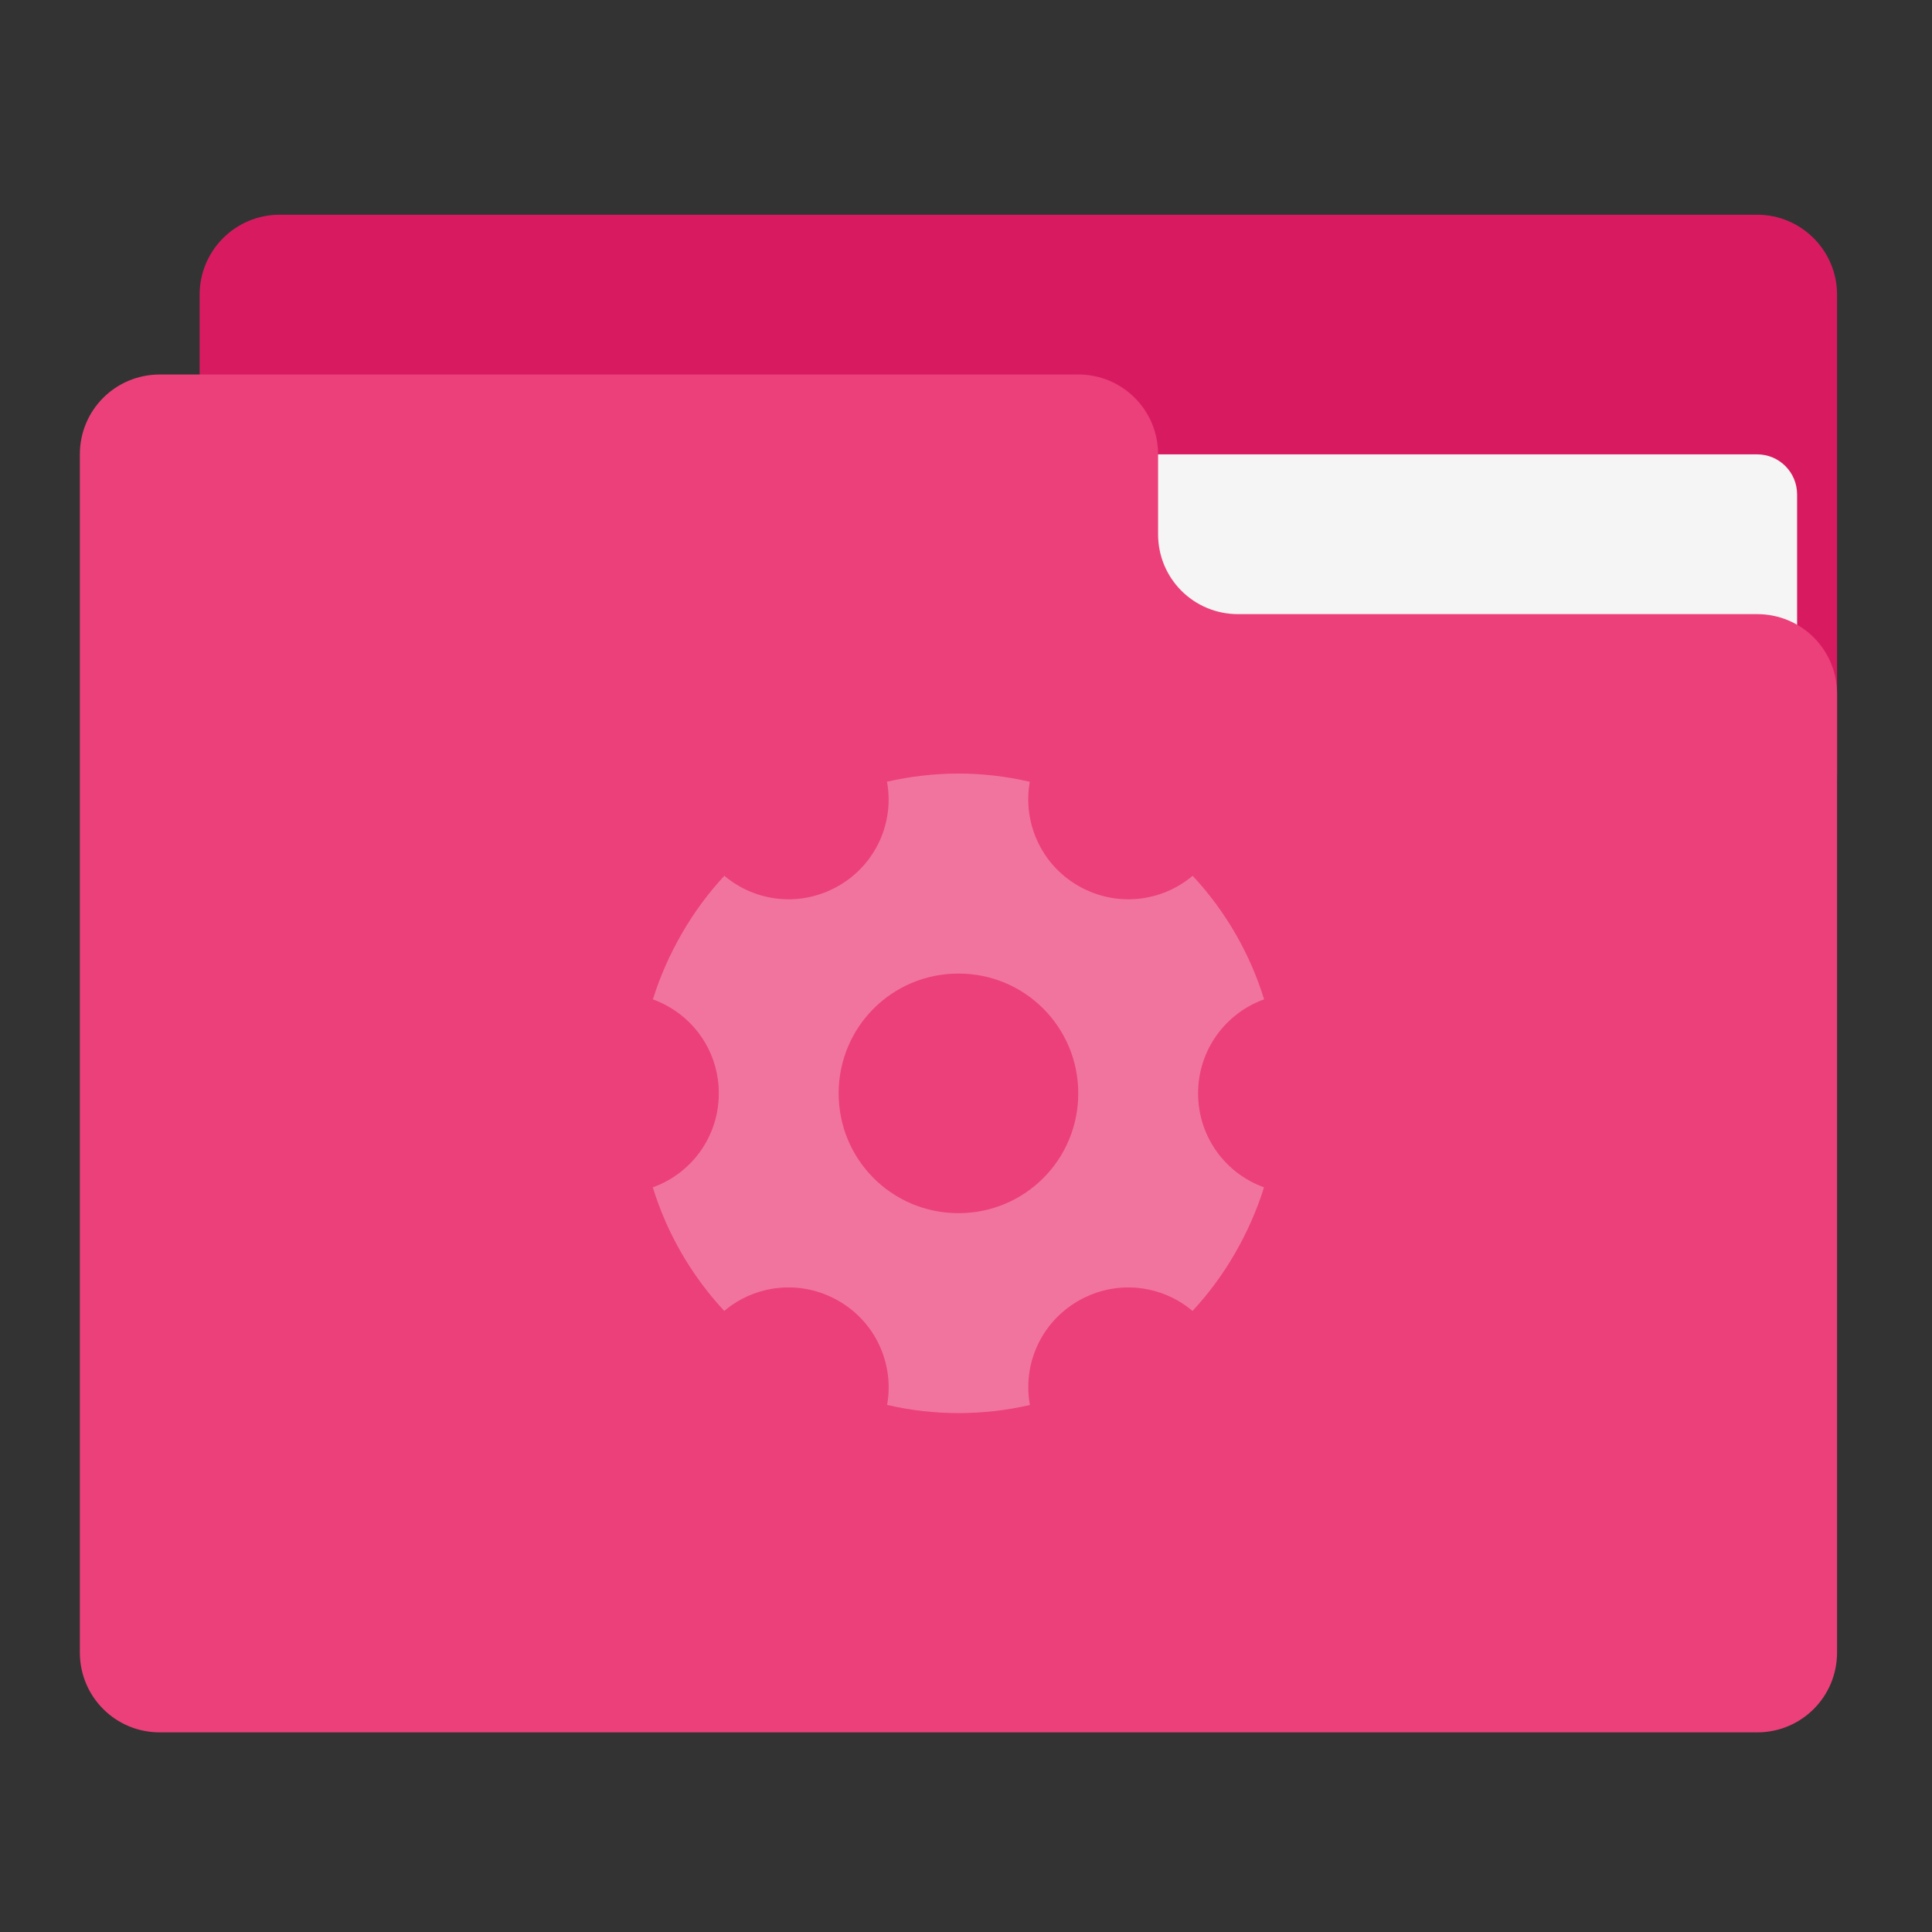 <?xml version="1.0" encoding="UTF-8"?>
<svg xmlns="http://www.w3.org/2000/svg" xmlns:xlink="http://www.w3.org/1999/xlink" width="64px" height="64px" viewBox="0 0 64 64" version="1.1">
<rect x="0" y="0" width="64" height="64" fill="#333333" stroke="none"/>
<g id="surface1">
<path style=" stroke:none;fill-rule:nonzero;fill:rgb(84.706%,10.588%,37.647%);fill-opacity:1;" d="M 9.262 7.113 L 58.207 7.113 C 59.668 7.113 60.855 8.301 60.855 9.762 L 60.855 25.637 C 60.855 27.098 59.668 28.281 58.207 28.281 L 9.262 28.281 C 7.801 28.281 6.613 27.098 6.613 25.637 L 6.613 9.762 C 6.613 8.301 7.801 7.113 9.262 7.113 Z M 9.262 7.113 "/>
<path style=" stroke:none;fill-rule:nonzero;fill:rgb(96.078%,96.078%,96.078%);fill-opacity:1;" d="M 31.75 15.051 L 58.207 15.051 C 58.938 15.051 59.531 15.645 59.531 16.375 L 59.531 25.637 C 59.531 26.367 58.938 26.957 58.207 26.957 L 31.75 26.957 C 31.02 26.957 30.426 26.367 30.426 25.637 L 30.426 16.375 C 30.426 15.645 31.02 15.051 31.75 15.051 Z M 31.75 15.051 "/>
<path style=" stroke:none;fill-rule:nonzero;fill:rgb(92.549%,25.098%,47.843%);fill-opacity:1;" d="M 5.293 12.406 C 3.824 12.406 2.645 13.586 2.645 15.051 L 2.645 54.738 C 2.645 56.207 3.824 57.387 5.293 57.387 L 58.207 57.387 C 59.676 57.387 60.855 56.207 60.855 54.738 L 60.855 22.988 C 60.855 21.523 59.676 20.344 58.207 20.344 L 41.012 20.344 C 39.543 20.344 38.363 19.164 38.363 17.699 L 38.363 15.051 C 38.363 13.586 37.184 12.406 35.719 12.406 Z M 5.293 12.406 "/>
<path style=" stroke:none;fill-rule:nonzero;fill:rgb(100%,100%,100%);fill-opacity:0.275;" d="M 31.734 25.625 C 30.941 25.629 30.152 25.719 29.383 25.895 C 29.629 27.23 29.027 28.625 27.781 29.344 C 26.535 30.062 25.031 29.887 23.996 29.012 C 23.465 29.582 22.992 30.223 22.586 30.926 C 22.18 31.633 21.859 32.363 21.629 33.105 C 21.812 33.172 21.988 33.254 22.152 33.348 C 23.148 33.918 23.812 34.988 23.812 36.219 C 23.812 37.656 22.902 38.875 21.625 39.332 C 22.09 40.84 22.891 42.242 23.992 43.426 C 25.027 42.551 26.535 42.375 27.781 43.094 C 29.027 43.812 29.625 45.207 29.387 46.539 C 30.961 46.906 32.578 46.895 34.117 46.543 C 33.871 45.207 34.473 43.812 35.719 43.094 C 36.785 42.477 38.043 42.52 39.035 43.094 C 39.199 43.191 39.355 43.301 39.504 43.426 C 40.035 42.855 40.508 42.215 40.914 41.512 C 41.32 40.805 41.641 40.074 41.871 39.332 C 40.594 38.871 39.688 37.656 39.688 36.219 C 39.688 34.781 40.598 33.562 41.875 33.105 C 41.41 31.598 40.609 30.195 39.508 29.012 C 38.473 29.887 36.965 30.062 35.719 29.344 C 34.473 28.625 33.875 27.23 34.113 25.898 C 33.324 25.715 32.527 25.625 31.734 25.625 Z M 31.75 32.25 C 33.949 32.25 35.719 34.02 35.719 36.219 C 35.719 38.418 33.949 40.188 31.75 40.188 C 29.551 40.188 27.781 38.418 27.781 36.219 C 27.781 34.02 29.551 32.25 31.75 32.25 Z M 31.75 32.25 "/>
</g>
</svg>
